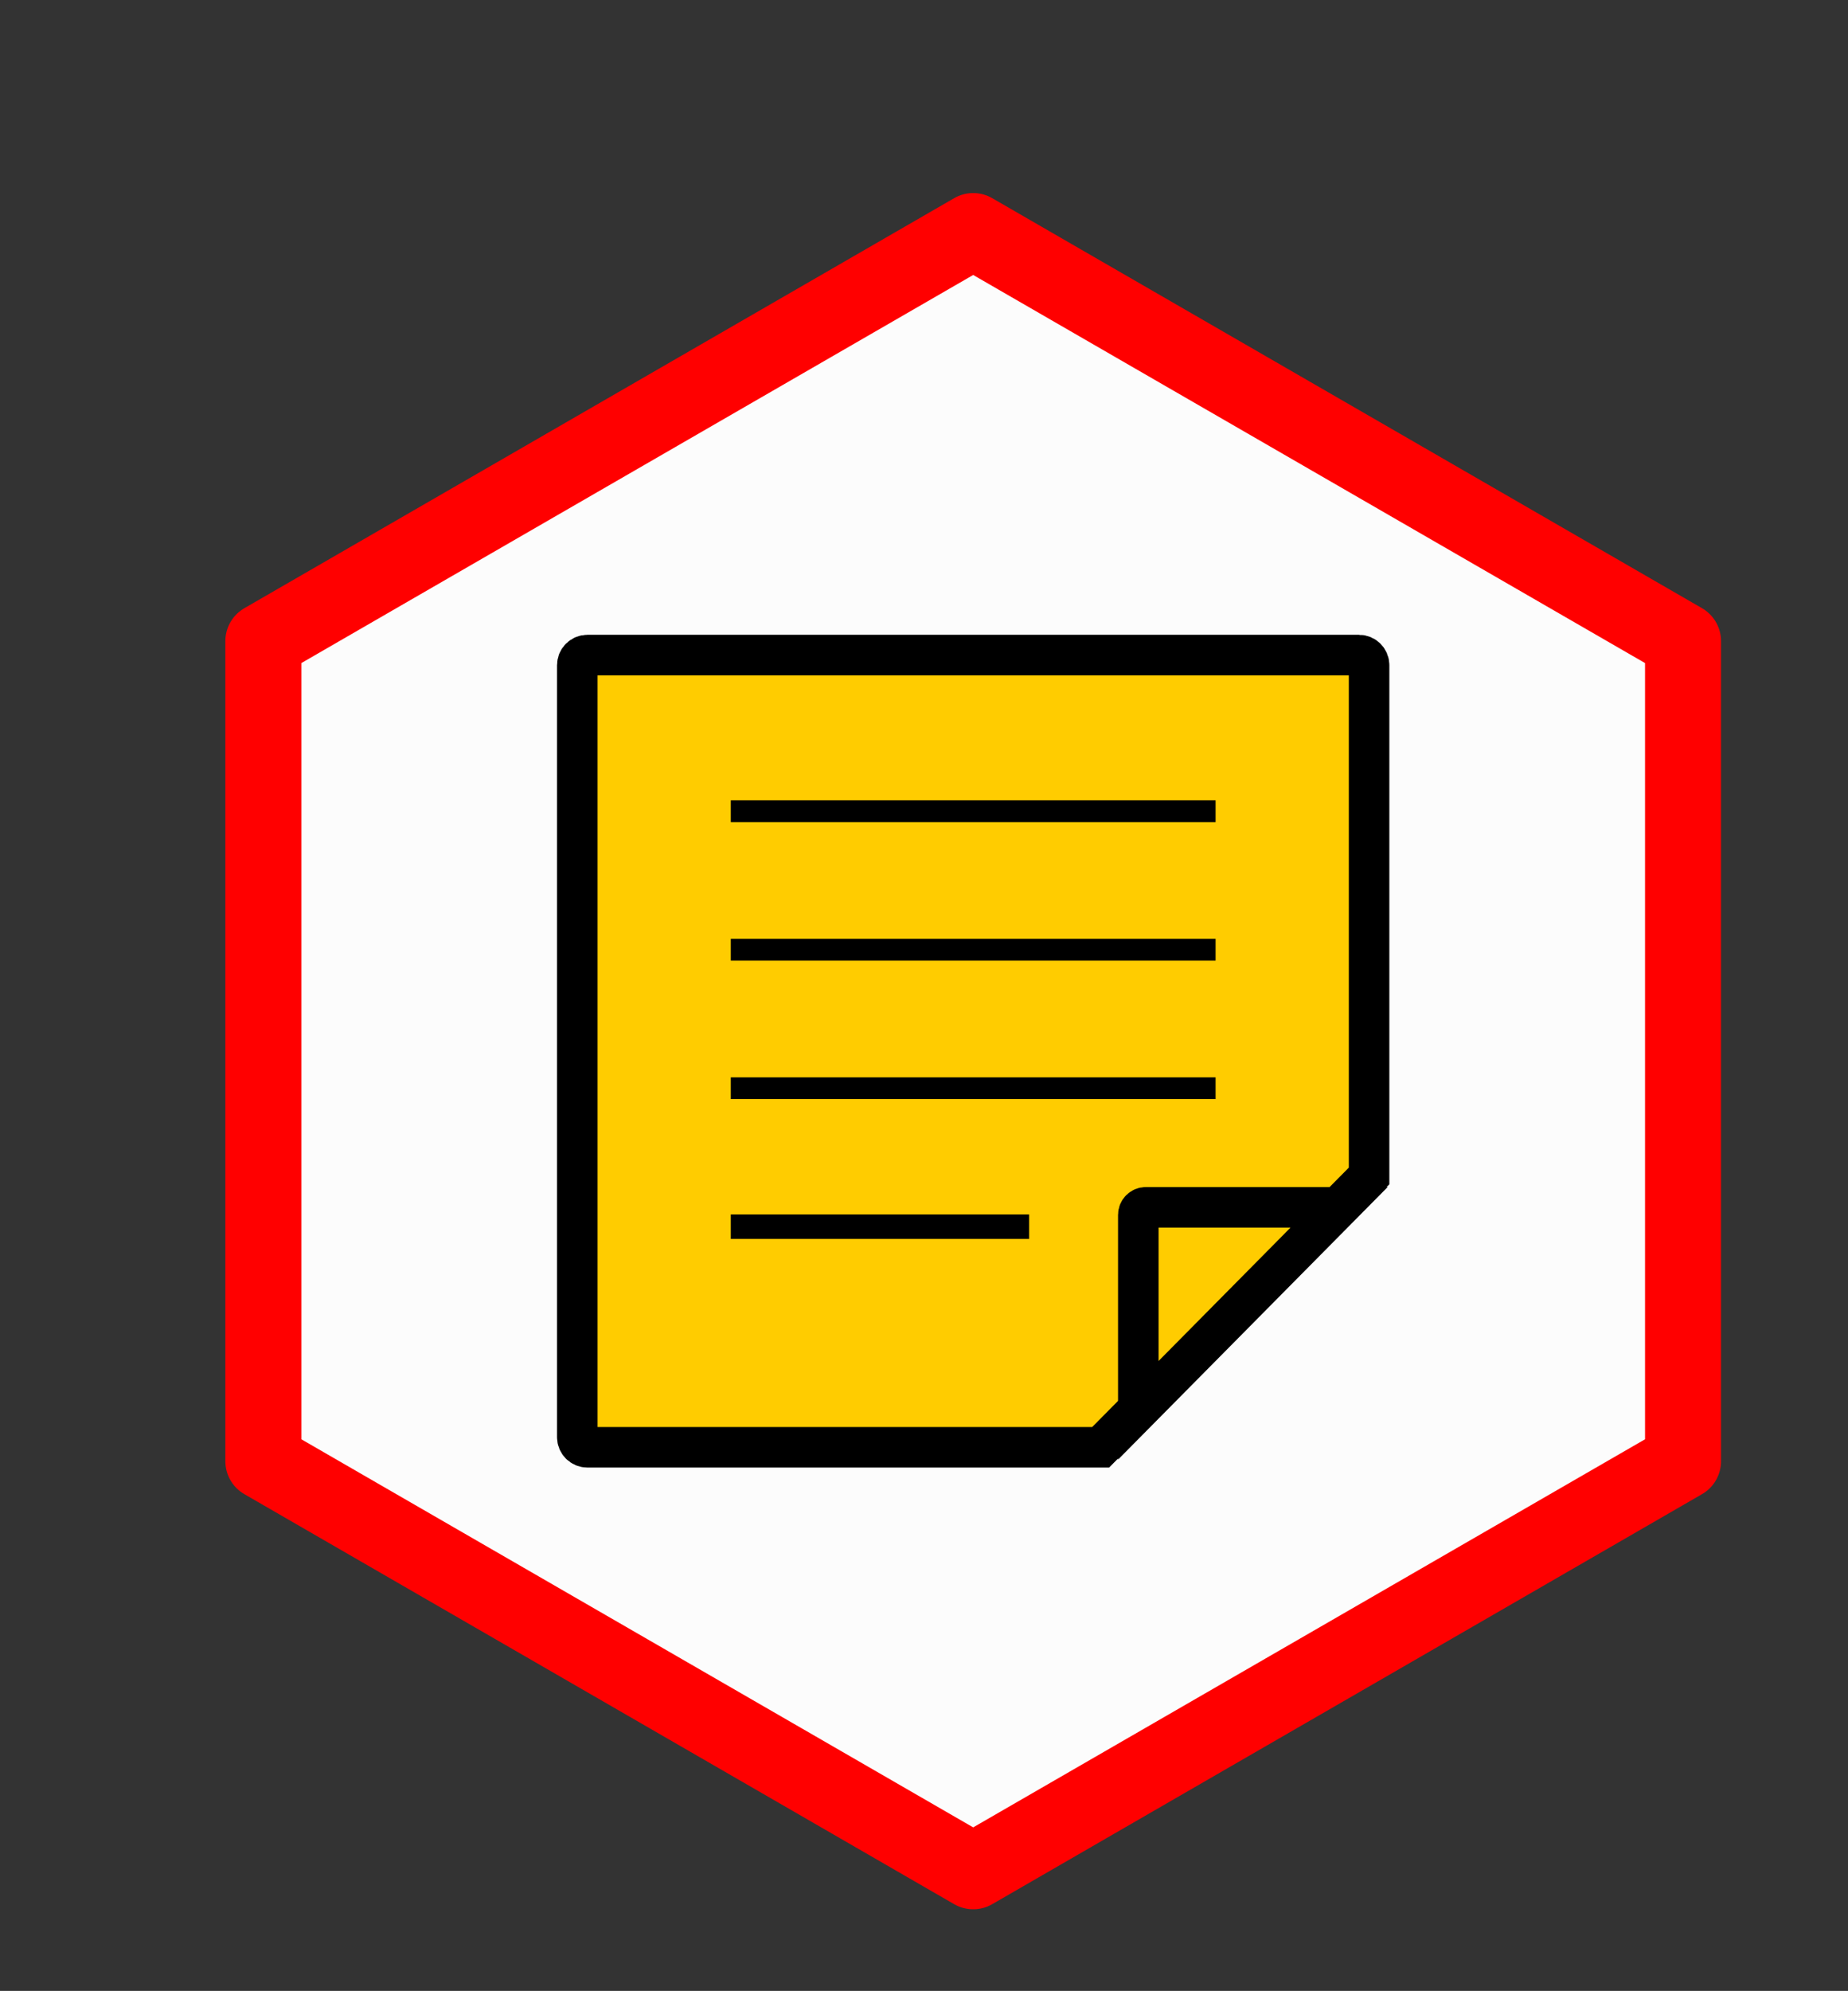 <?xml version="1.0" encoding="UTF-8" standalone="no"?>
<!-- Generator: Adobe Illustrator 16.0.2, SVG Export Plug-In . SVG Version: 6.00 Build 0)  -->

<svg
   xmlns:dc="http://purl.org/dc/elements/1.1/"
   xmlns:cc="http://creativecommons.org/ns#"
   xmlns:rdf="http://www.w3.org/1999/02/22-rdf-syntax-ns#"
   xmlns:svg="http://www.w3.org/2000/svg"
   xmlns="http://www.w3.org/2000/svg"
   xmlns:sodipodi="http://sodipodi.sourceforge.net/DTD/sodipodi-0.dtd"
   xmlns:inkscape="http://www.inkscape.org/namespaces/inkscape"
   version="1.1"
   x="0px"
   y="0px"
   width="3648px"
   height="3928px"
   viewBox="0 0 3648 3928"
   style="enable-background:new 0 0 3648 3928;"
   xml:space="preserve"
   id="svg28"
   sodipodi:docname="satellite.svg"
   inkscape:version="0.92.4 (5da689c313, 2019-01-14)"
   inkscape:export-filename="C:\Code\MVCoin\MVCoin\icon\sticky.png"
   inkscape:export-xdpi="26.011875"
   inkscape:export-ydpi="26.011875"><rect x="0" y="0" width="3648" height="3928" fill="#333333" stroke="none"/><defs
   id="defs32" /><sodipodi:namedview
   pagecolor="#ffffff"
   bordercolor="#666666"
   borderopacity="1"
   objecttolerance="10"
   gridtolerance="10"
   guidetolerance="10"
   inkscape:pageopacity="0"
   inkscape:pageshadow="2"
   inkscape:window-width="1920"
   inkscape:window-height="1057"
   id="namedview30"
   showgrid="false"
   inkscape:zoom="0.084968025"
   inkscape:cx="136.24107"
   inkscape:cy="2315.0463"
   inkscape:window-x="1912"
   inkscape:window-y="-8"
   inkscape:window-maximized="1"
   inkscape:current-layer="layer3" />
<g
   inkscape:groupmode="layer"
   id="layer1"
   inkscape:label="Circle"
   style="display:none"><circle
     id="path36"
     cx="1923.711"
     cy="1919.96"
     style="fill:#ffffff;stroke:#ff0000;stroke-width:250;stroke-miterlimit:4;stroke-dasharray:none"
     r="2072.887" /><circle
     r="1777.412"
     style="fill:#ffffff;stroke:#ff0000;stroke-width:102.807;stroke-miterlimit:4;stroke-dasharray:none"
     cy="1919.96"
     cx="1923.711"
     id="circle4622" /></g><g
   inkscape:groupmode="layer"
   id="layer2"
   inkscape:label="icon"
   style="display:inline"><path
     sodipodi:type="star"
     style="fill:#ffffff;fill-opacity:0.984;stroke:#ff0000;stroke-width:150;stroke-linecap:round;stroke-linejoin:round;stroke-miterlimit:4;stroke-dasharray:none"
     id="path4618"
     sodipodi:sides="6"
     sodipodi:cx="1921.1018"
     sodipodi:cy="2073.9324"
     sodipodi:r1="1618.0226"
     sodipodi:r2="1401.2487"
     sodipodi:arg1="0.52359878"
     sodipodi:arg2="1.0471976"
     inkscape:flatsided="true"
     inkscape:rounded="0"
     inkscape:randomized="0"
     d="M 3322.351,2882.944 1921.102,3691.955 519.853,2882.944 519.853,1264.921 1921.102,455.91 3322.351,1264.921 Z"
     inkscape:export-xdpi="13.005938"
     inkscape:export-ydpi="13.005938" /></g><g
   inkscape:groupmode="layer"
   id="layer3"
   inkscape:label="Sticky"><g
     id="g4653"
     transform="translate(-54.939,-18.496)"
     style="fill:#ffcc00;stroke:#000000"><path
       inkscape:connector-curvature="0"
       id="rect4626"
       d="m 1214.53,1310.917 c -11.08,0 -20,8.92 -20,20 v 1523.023 c 0,11.08 8.92,20 20,20 H 2227.68 l 529.873,-535.309 V 1330.917 c 0,-11.08 -8.92,-20 -20,-20 z"
       style="fill:#ffcc00;stroke:#000000;stroke-width:80;stroke-miterlimit:4;stroke-dasharray:none" /><path
       inkscape:connector-curvature="0"
       id="rect4598"
       d="m 2301.985,2800.941 396.379,-400.445 h -381.417 c -8.289,0 -14.961,6.673 -14.961,14.961 z"
       style="fill:#ffcc00;stroke:#000000;stroke-width:80;stroke-miterlimit:4;stroke-dasharray:none" /></g><path
     style="fill:#ffffff;stroke:#000000;stroke-width:42.895;stroke-linecap:butt;stroke-linejoin:miter;stroke-miterlimit:4;stroke-dasharray:none;stroke-opacity:1"
     d="m 1442.585,1600.495 h 957.034"
     id="path4588"
     inkscape:connector-curvature="0" /><path
     inkscape:connector-curvature="0"
     id="path4590"
     d="m 1442.585,1873.735 h 957.034"
     style="fill:#ffffff;stroke:#000000;stroke-width:42.895;stroke-linecap:butt;stroke-linejoin:miter;stroke-miterlimit:4;stroke-dasharray:none;stroke-opacity:1" /><path
     inkscape:connector-curvature="0"
     id="path4592"
     d="m 1442.585,2146.975 h 957.034"
     style="fill:#ffffff;stroke:#000000;stroke-width:42.895;stroke-linecap:butt;stroke-linejoin:miter;stroke-miterlimit:4;stroke-dasharray:none;stroke-opacity:1" /><path
     style="fill:#ffffff;stroke:#000000;stroke-width:48.32;stroke-linecap:butt;stroke-linejoin:miter;stroke-miterlimit:4;stroke-dasharray:none;stroke-opacity:1"
     d="m 1442.585,2420.215 h 588.982"
     id="path4594"
     inkscape:connector-curvature="0" /></g>




</svg>